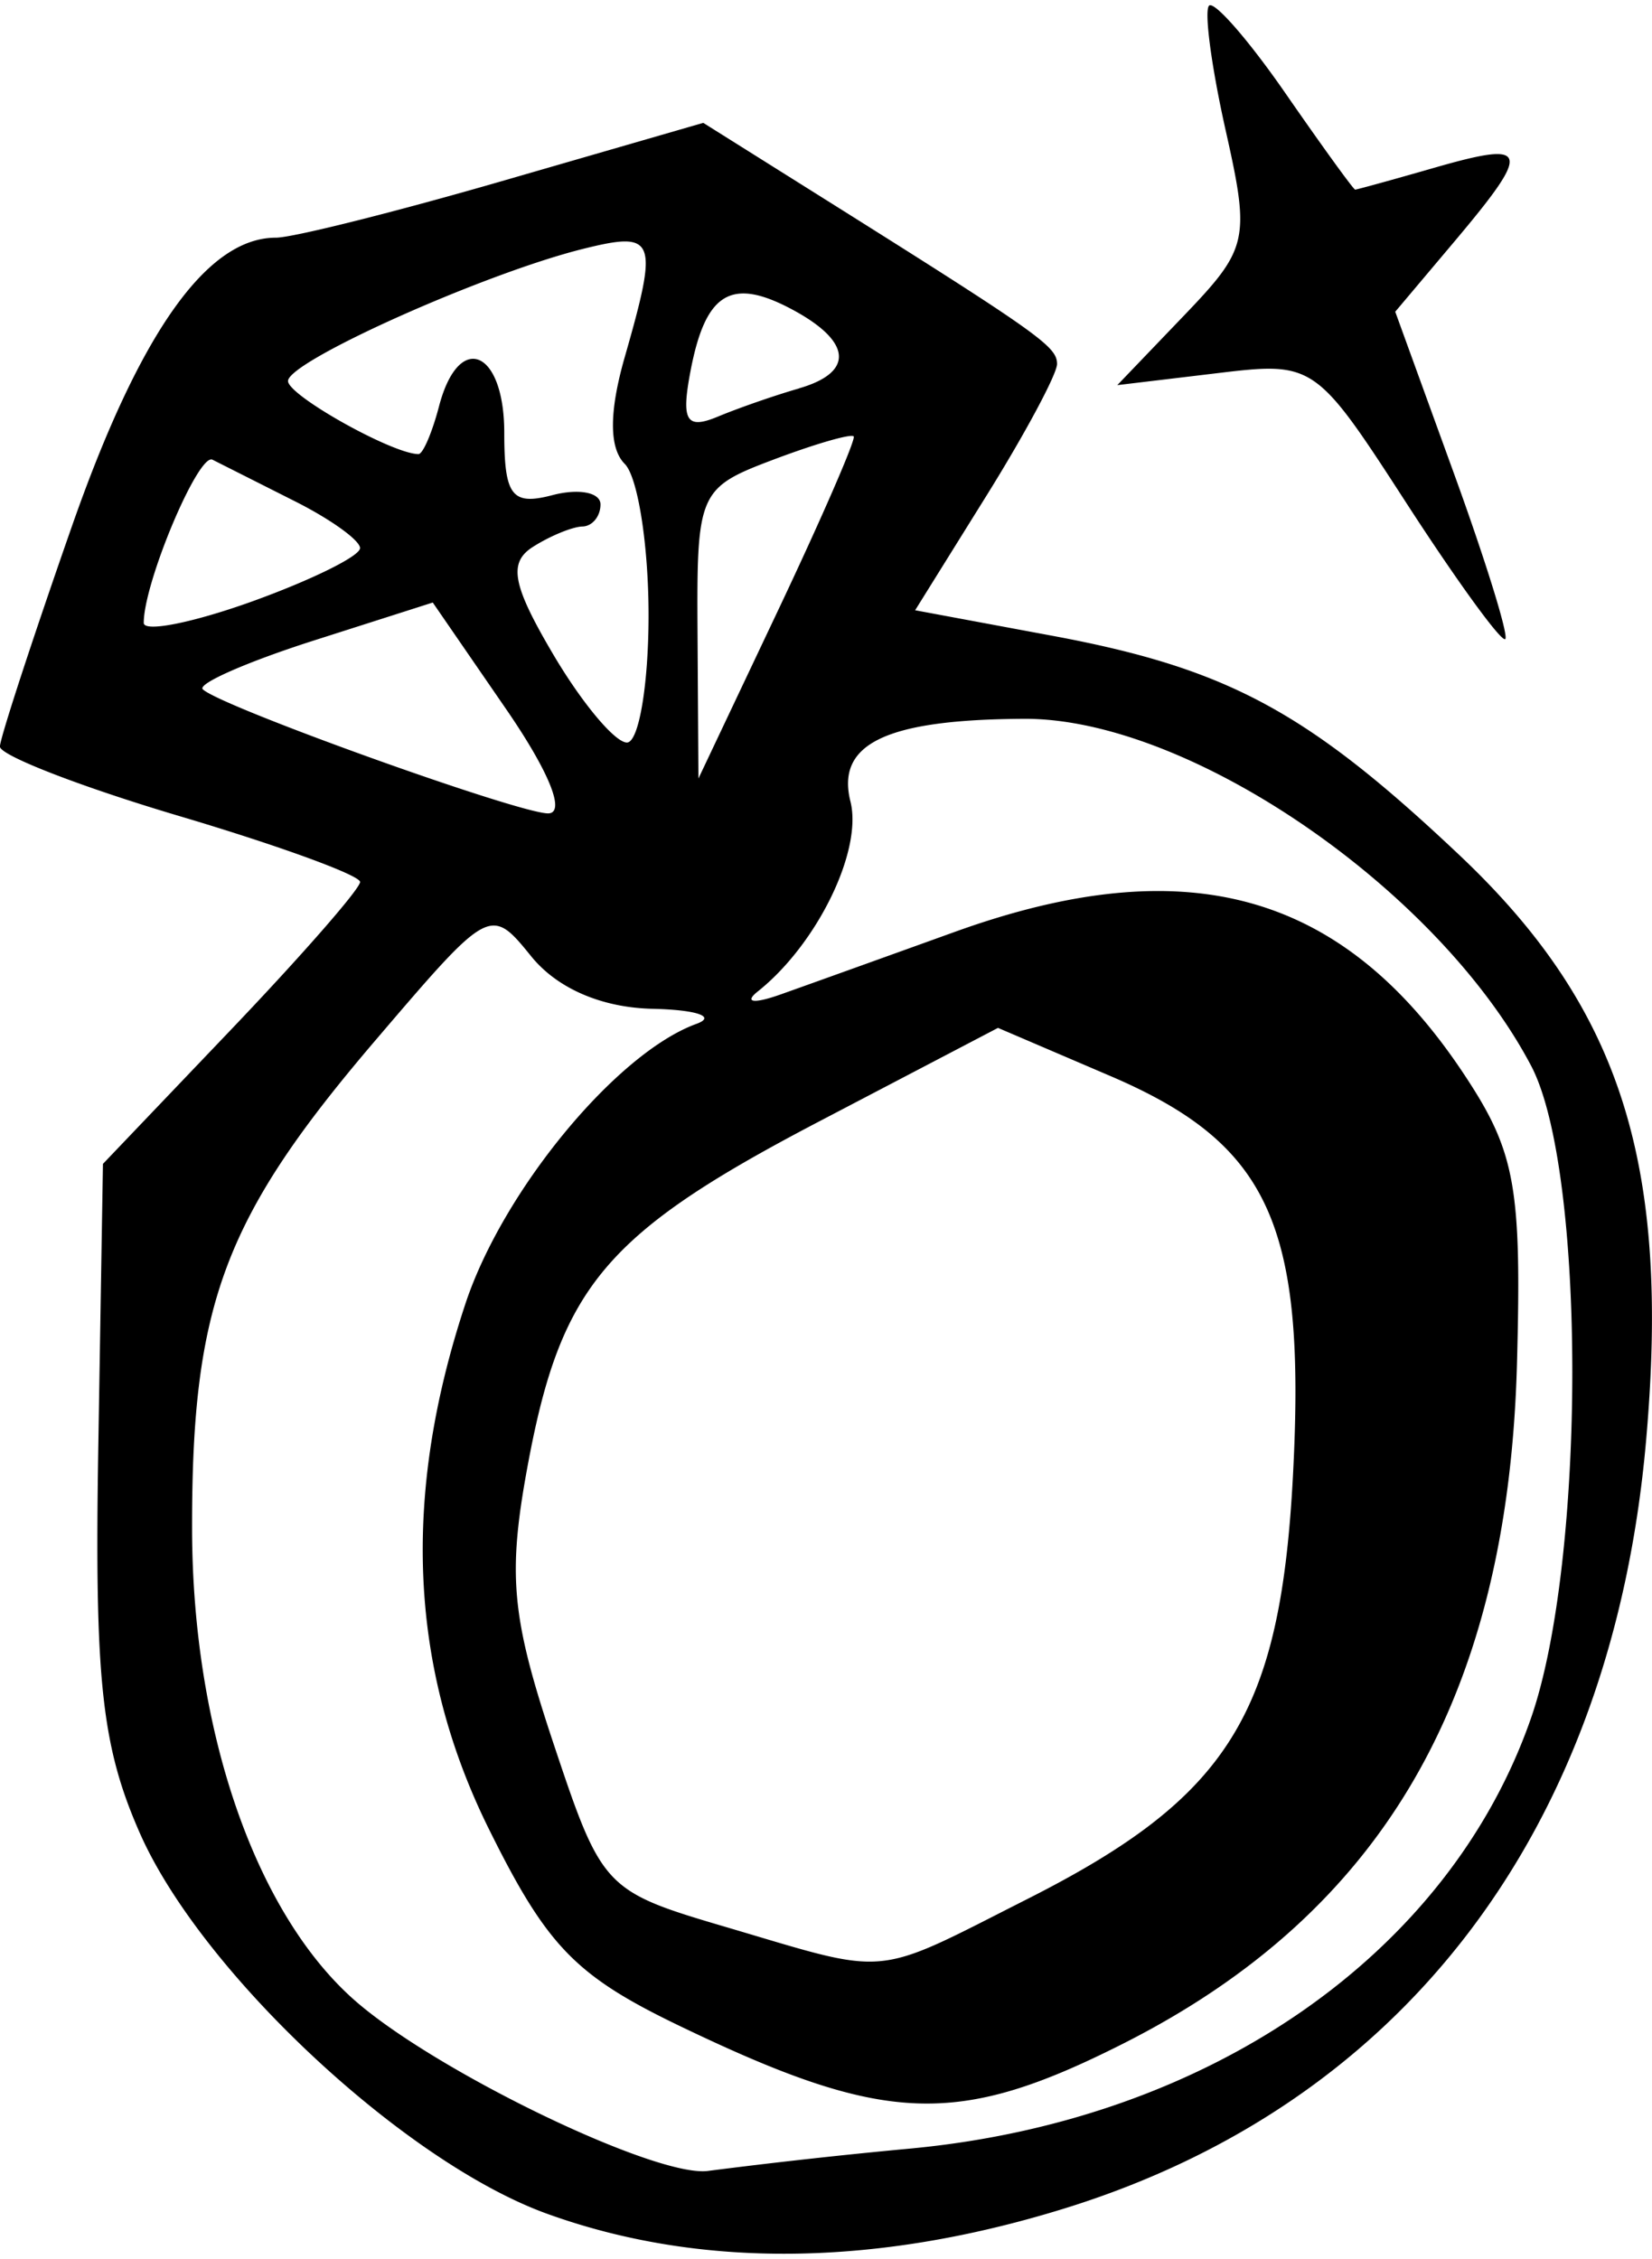 <svg width="68" height="93" xmlns="http://www.w3.org/2000/svg" viewBox="0 0 18.182 24.75"><title>totori category accessory</title><g class="nc-icon-wrapper"><g id="layer1" transform="translate(-187.23 -104.455)"><path d="M193.25 128.764c-1.568-.567-3.8-2.653-4.478-4.183-.424-.96-.503-1.69-.46-4.265l.051-3.108 1.415-1.483c.778-.816 1.415-1.545 1.415-1.62 0-.074-.893-.4-1.984-.724-1.092-.324-1.982-.67-1.98-.767.003-.097.36-1.189.793-2.426.745-2.127 1.485-3.175 2.244-3.175.186 0 1.32-.284 2.52-.632l2.184-.632 1.22.766c2.478 1.556 2.673 1.693 2.674 1.888 0 .11-.35.765-.78 1.455l-.782 1.256 1.51.281c1.927.359 2.806.832 4.478 2.412 1.779 1.68 2.327 3.4 2.056 6.457-.378 4.275-2.665 7.289-6.41 8.445-2.077.642-4.013.66-5.686.055zm4.028-.72c3.28-.317 5.907-2.149 6.805-4.743.603-1.743.602-6.02 0-7.17-1.025-1.95-3.769-3.83-5.58-3.822-1.516.007-2.073.271-1.913.91.136.54-.365 1.568-1.016 2.088-.16.126-.051.142.25.035.29-.103 1.15-.412 1.91-.686 2.571-.928 4.295-.439 5.63 1.597.544.828.614 1.224.562 3.153-.1 3.671-1.474 6.042-4.339 7.488-1.823.92-2.614.89-4.86-.189-1.16-.557-1.472-.876-2.113-2.169-.88-1.772-.965-3.67-.26-5.793.414-1.246 1.664-2.759 2.543-3.077.218-.08 0-.154-.487-.165-.56-.013-1.048-.225-1.333-.577-.448-.553-.459-.547-1.703.91-1.676 1.96-2.034 2.912-2.03 5.392.003 2.21.69 4.212 1.778 5.179.885.786 3.343 1.973 3.907 1.887a65.253 65.253 0 0 1 2.25-.248zm1.265-2.747c2.21-1.119 2.78-2.03 2.918-4.669.144-2.752-.262-3.638-2.01-4.387l-1.237-.53-1.982 1.037c-2.327 1.219-2.823 1.802-3.188 3.747-.23 1.23-.19 1.686.273 3.079.539 1.617.56 1.639 1.922 2.04 1.81.534 1.579.556 3.304-.317zm-5.747-13.101l-.803-1.167-1.321.422c-.727.233-1.272.473-1.21.533.183.184 3.426 1.35 3.794 1.366.207.008.025-.45-.46-1.154zm3.83-2.995c-.024-.034-.423.081-.886.256-.821.31-.843.36-.833 1.914l.01 1.595.877-1.852c.482-1.018.856-1.88.832-1.913zm-2.258 1.966c0-.77-.118-1.52-.262-1.664-.173-.173-.173-.572 0-1.176.375-1.309.343-1.391-.466-1.189-1.093.274-3.24 1.237-3.24 1.453 0 .159 1.152.804 1.436.804.049 0 .151-.239.227-.53.217-.826.717-.62.717.296 0 .694.084.803.53.686.29-.076.529-.03.529.102 0 .131-.09.241-.199.243-.109.003-.354.103-.544.224-.274.174-.228.42.224 1.186.314.532.678.968.81.968.13 0 .238-.631.238-1.403zm-3.175-.736c0-.087-.328-.322-.728-.522l-.896-.452c-.154-.08-.757 1.35-.757 1.796 0 .106.535 0 1.19-.235.655-.236 1.19-.5 1.19-.587zm4.829-1.759c.613-.176.585-.516-.072-.868-.672-.36-.955-.188-1.12.676-.105.55-.047.647.3.503.235-.098.637-.237.892-.31zm6.69 1.267c-1.005-1.553-1.02-1.563-2.098-1.433l-1.087.13.738-.77c.703-.734.725-.831.454-2.037-.156-.697-.238-1.313-.182-1.37.056-.055.434.377.839.962.405.585.751 1.063.769 1.063.017 0 .418-.11.89-.246 1.03-.295 1.055-.196.205.814l-.654.776.641 1.766c.353.971.609 1.798.57 1.837-.04.04-.528-.632-1.085-1.492z" id="path119425-3" display="inline" fill="#000000" fill-opacity="1" stroke-width=".265"></path></g></g></svg>
